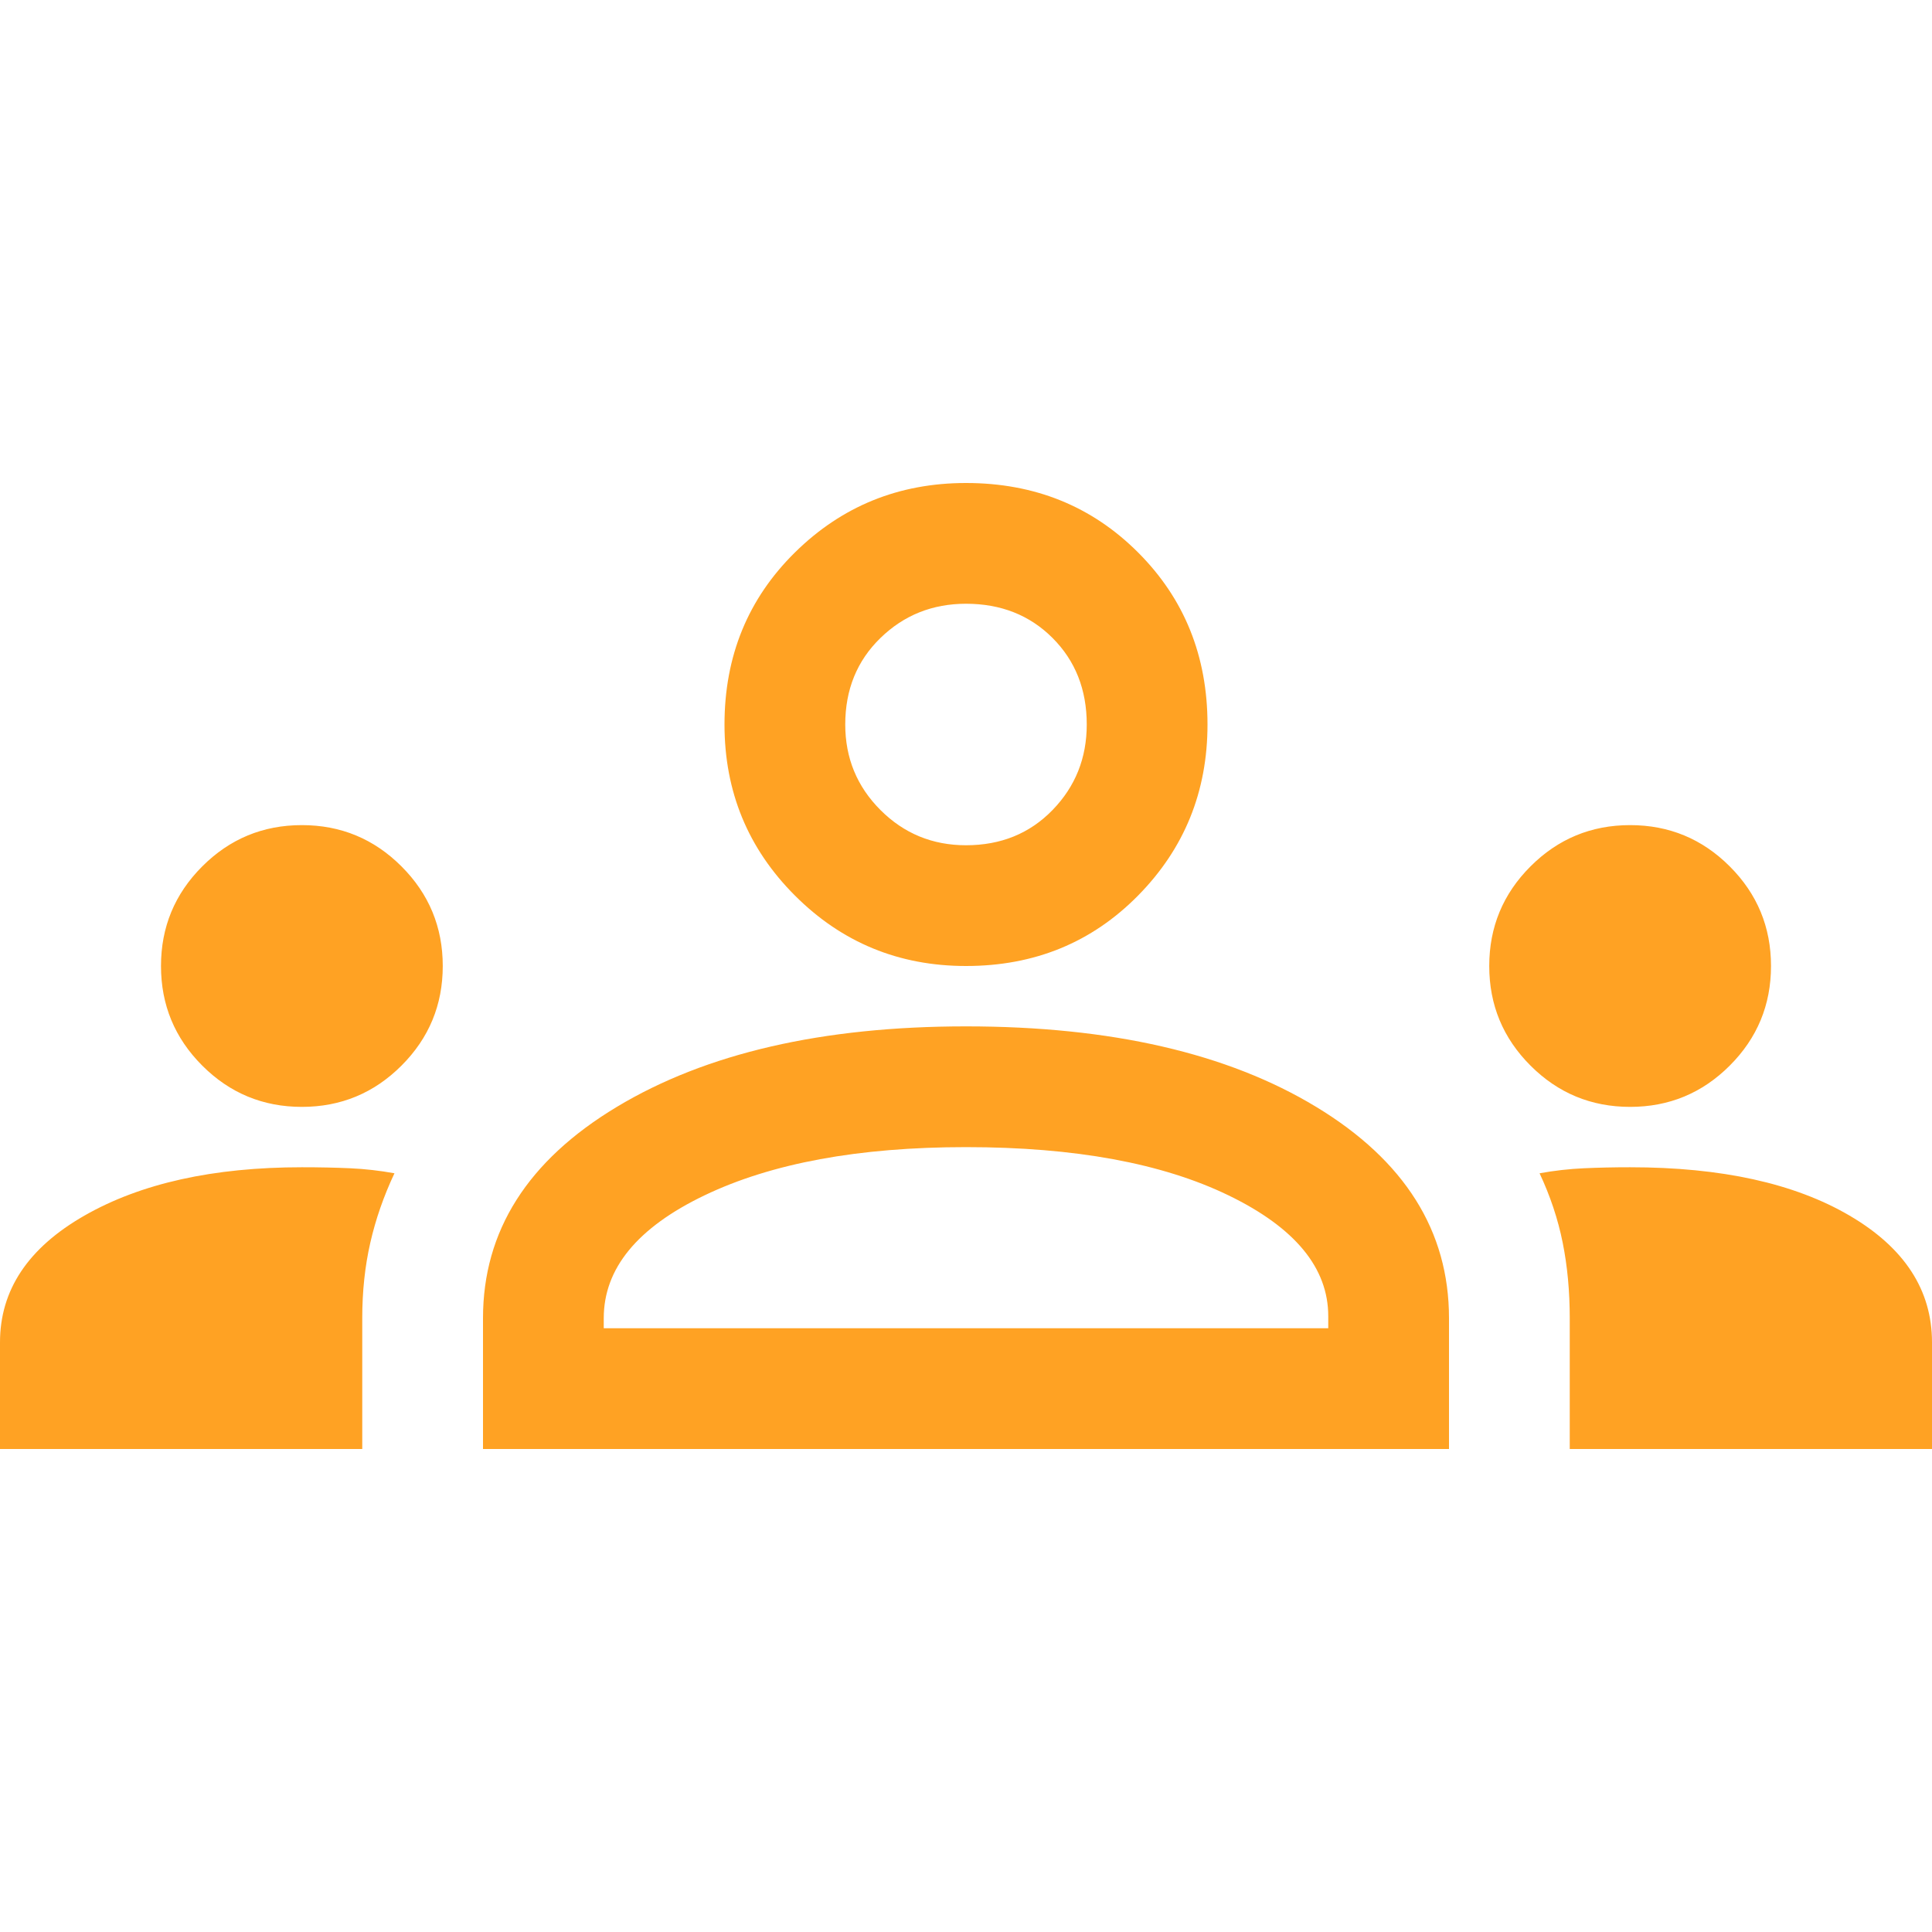 <svg width="100" height="100" viewBox="0 0 100 100" fill="none" xmlns="http://www.w3.org/2000/svg">
<path d="M0 75V69.479C0 66.771 1.458 64.583 4.375 62.917C7.292 61.25 11.042 60.417 15.625 60.417C16.528 60.417 17.361 60.434 18.125 60.469C18.889 60.504 19.653 60.59 20.417 60.729C19.861 61.91 19.444 63.108 19.167 64.323C18.889 65.538 18.75 66.84 18.75 68.229V75H0ZM25 75V68.229C25 63.715 27.309 60.069 31.927 57.292C36.545 54.514 42.569 53.125 50 53.125C57.5 53.125 63.542 54.514 68.125 57.292C72.708 60.069 75 63.715 75 68.229V75H25ZM81.25 75V68.229C81.25 66.84 81.129 65.538 80.885 64.323C80.642 63.108 80.243 61.91 79.688 60.729C80.451 60.59 81.215 60.504 81.979 60.469C82.743 60.434 83.542 60.417 84.375 60.417C89.097 60.417 92.882 61.25 95.729 62.917C98.576 64.583 100 66.771 100 69.479V75H81.25ZM50 59.375C44.444 59.375 39.931 60.208 36.458 61.875C32.986 63.542 31.25 65.66 31.25 68.229V68.75H68.75V68.125C68.75 65.625 67.031 63.542 63.594 61.875C60.156 60.208 55.625 59.375 50 59.375ZM15.625 57.292C13.611 57.292 11.892 56.58 10.469 55.156C9.045 53.733 8.333 52.014 8.333 50C8.333 47.986 9.045 46.267 10.469 44.844C11.892 43.42 13.611 42.708 15.625 42.708C17.639 42.708 19.358 43.42 20.781 44.844C22.205 46.267 22.917 47.986 22.917 50C22.917 52.014 22.205 53.733 20.781 55.156C19.358 56.58 17.639 57.292 15.625 57.292ZM84.375 57.292C82.361 57.292 80.642 56.58 79.219 55.156C77.795 53.733 77.083 52.014 77.083 50C77.083 47.986 77.795 46.267 79.219 44.844C80.642 43.42 82.361 42.708 84.375 42.708C86.389 42.708 88.108 43.42 89.531 44.844C90.955 46.267 91.667 47.986 91.667 50C91.667 52.014 90.955 53.733 89.531 55.156C88.108 56.58 86.389 57.292 84.375 57.292ZM50 50C46.528 50 43.576 48.785 41.146 46.354C38.715 43.924 37.5 40.972 37.5 37.5C37.5 33.958 38.715 30.99 41.146 28.594C43.576 26.198 46.528 25 50 25C53.542 25 56.51 26.198 58.906 28.594C61.302 30.99 62.5 33.958 62.5 37.5C62.5 40.972 61.302 43.924 58.906 46.354C56.51 48.785 53.542 50 50 50ZM50 31.25C48.264 31.25 46.788 31.84 45.573 33.021C44.358 34.201 43.75 35.694 43.75 37.5C43.75 39.236 44.358 40.712 45.573 41.927C46.788 43.142 48.264 43.75 50 43.75C51.806 43.75 53.299 43.142 54.479 41.927C55.66 40.712 56.25 39.236 56.25 37.5C56.25 35.694 55.66 34.201 54.479 33.021C53.299 31.84 51.806 31.25 50 31.25Z" fill="#FFA223"/>
</svg>
